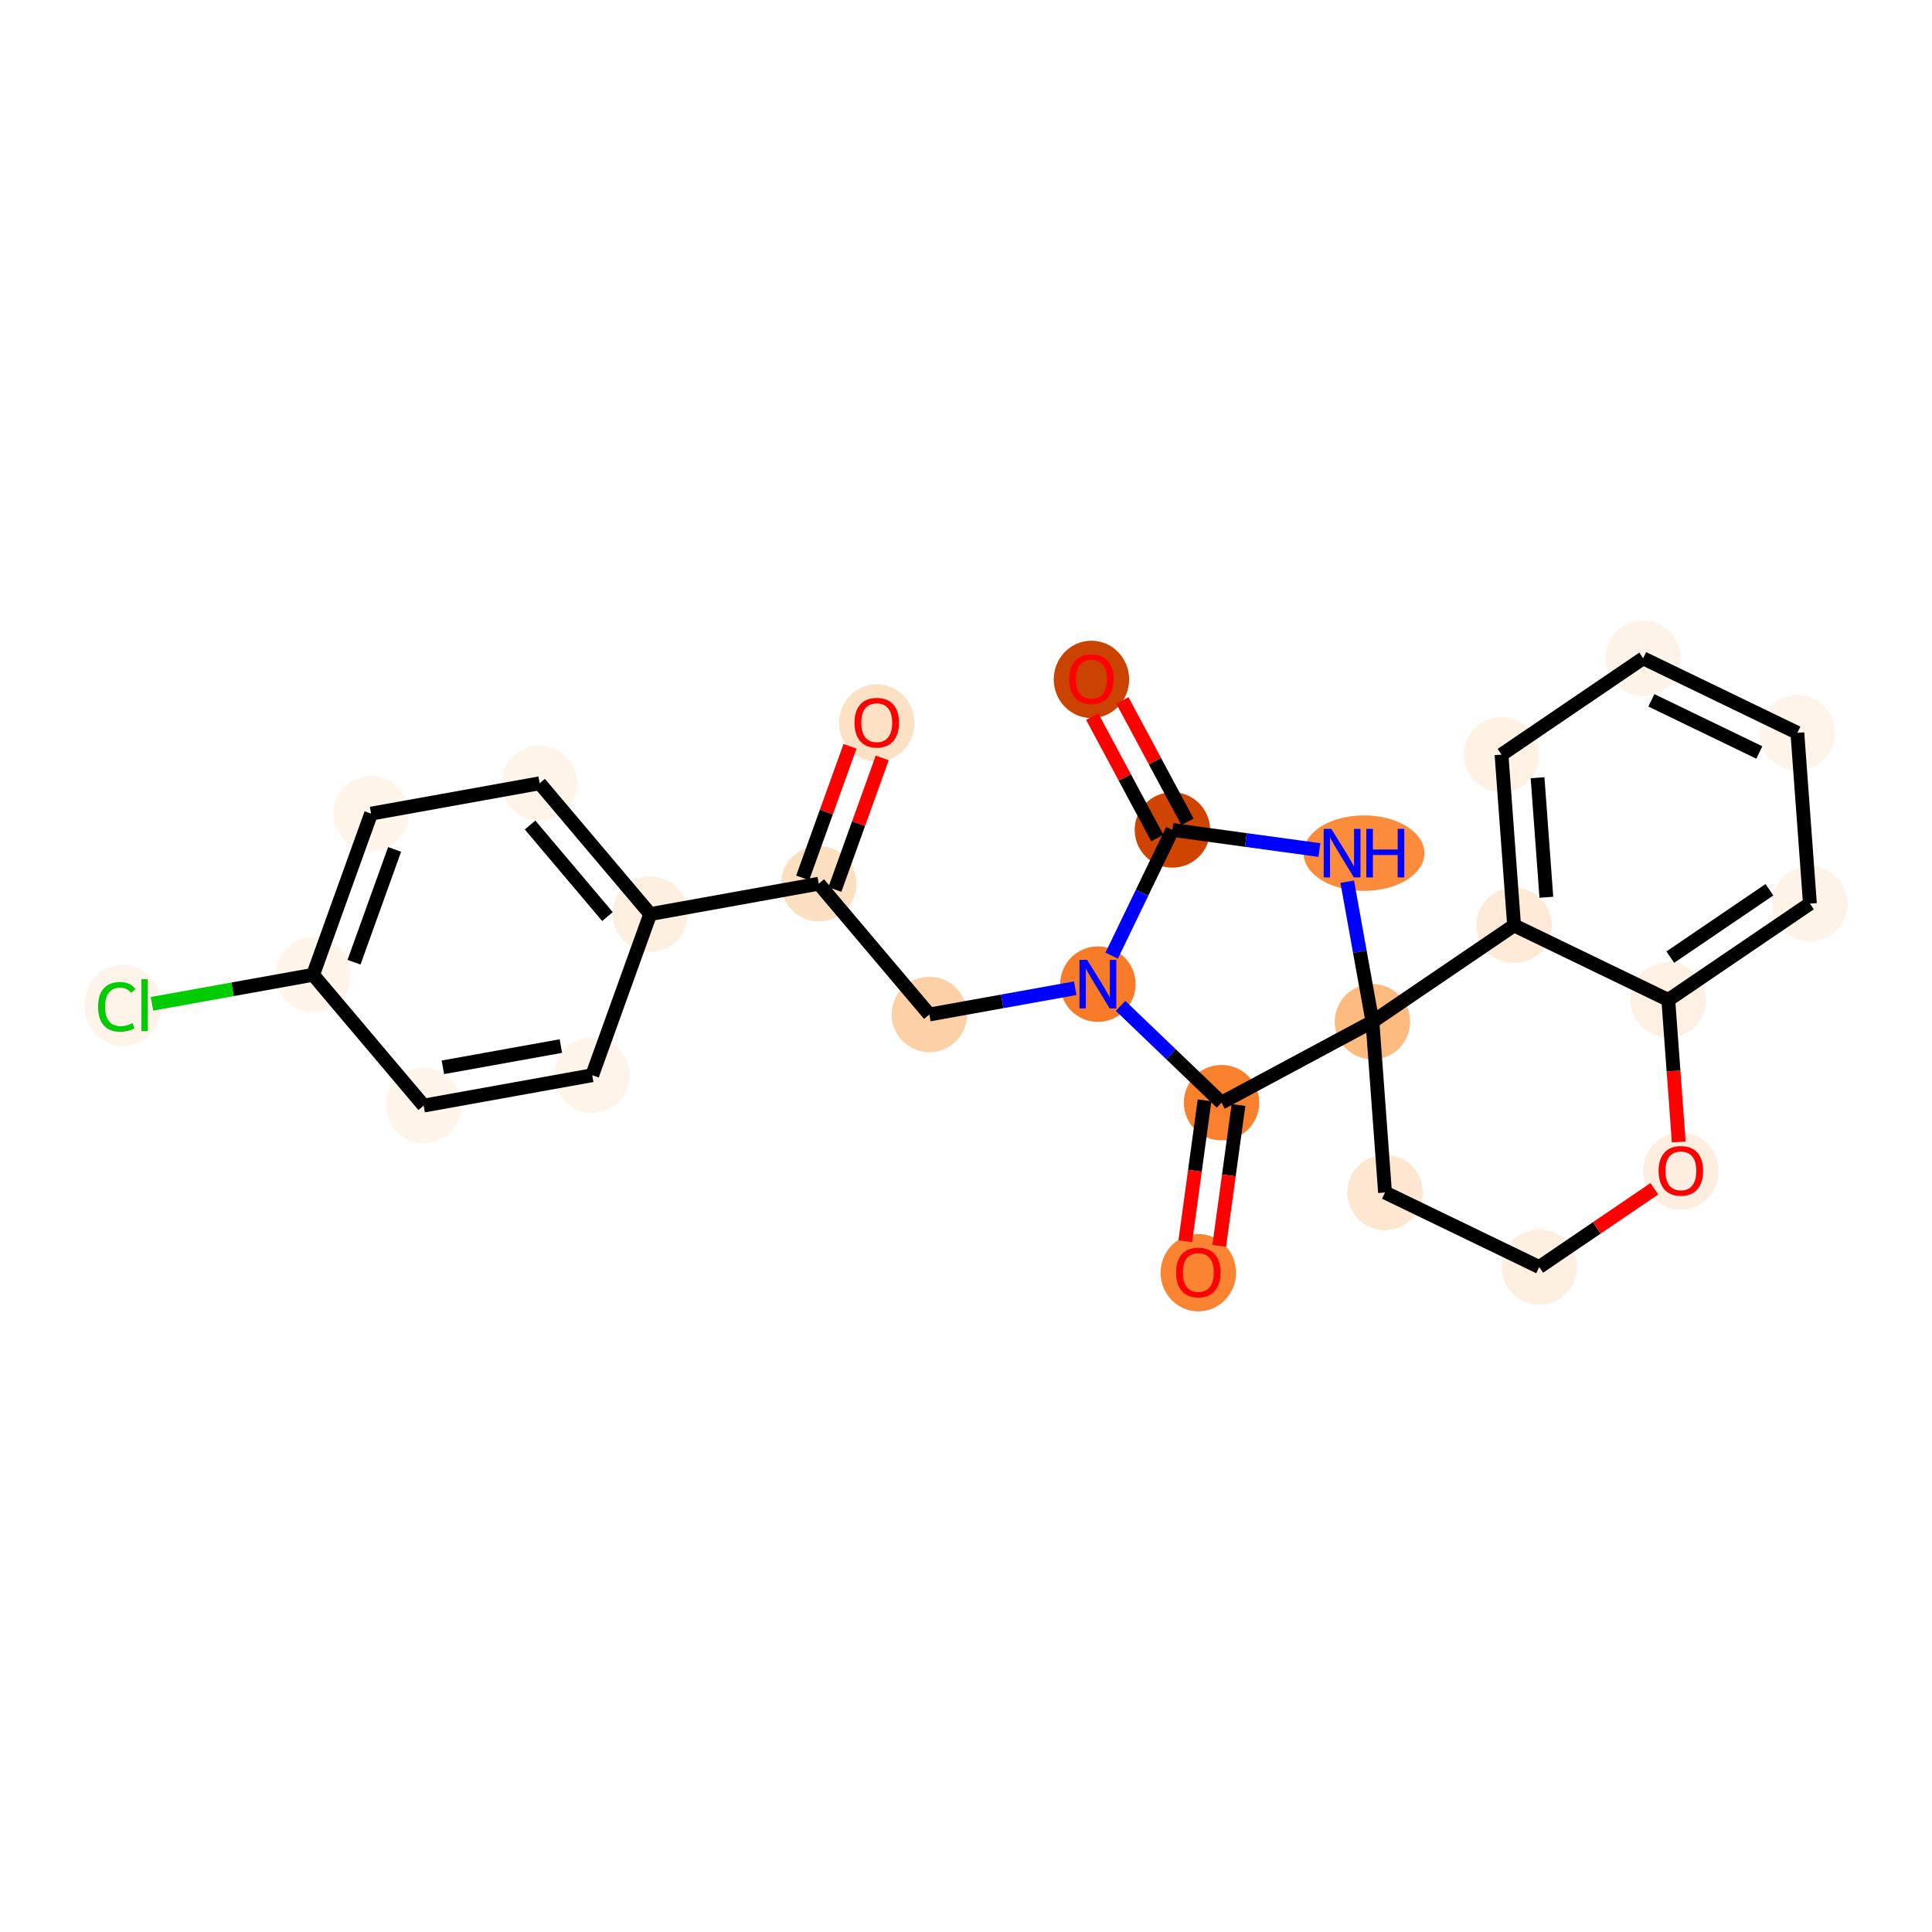 <?xml version='1.0' encoding='iso-8859-1'?>
<svg version='1.1' baseProfile='full'
              xmlns='http://www.w3.org/2000/svg'
                      xmlns:rdkit='http://www.rdkit.org/xml'
                      xmlns:xlink='http://www.w3.org/1999/xlink'
                  xml:space='preserve'
width='280px' height='280px' viewBox='0 0 280 280'>
<!-- END OF HEADER -->
<rect style='opacity:1.0;fill:#FFFFFF;stroke:none' width='280' height='280' x='0' y='0'> </rect>
<ellipse cx='127.065' cy='104.773' rx='4.964' ry='5.104'  style='fill:#FDE1C5;fill-rule:evenodd;stroke:#FDE1C5;stroke-width:1.0px;stroke-linecap:butt;stroke-linejoin:miter;stroke-opacity:1' />
<ellipse cx='118.661' cy='128.074' rx='4.964' ry='4.964'  style='fill:#FDDFC1;fill-rule:evenodd;stroke:#FDDFC1;stroke-width:1.0px;stroke-linecap:butt;stroke-linejoin:miter;stroke-opacity:1' />
<ellipse cx='134.686' cy='147.029' rx='4.964' ry='4.964'  style='fill:#FDD1A5;fill-rule:evenodd;stroke:#FDD1A5;stroke-width:1.0px;stroke-linecap:butt;stroke-linejoin:miter;stroke-opacity:1' />
<ellipse cx='159.114' cy='142.629' rx='4.964' ry='4.971'  style='fill:#F77B28;fill-rule:evenodd;stroke:#F77B28;stroke-width:1.0px;stroke-linecap:butt;stroke-linejoin:miter;stroke-opacity:1' />
<ellipse cx='169.913' cy='120.28' rx='4.964' ry='4.964'  style='fill:#CF4401;fill-rule:evenodd;stroke:#CF4401;stroke-width:1.0px;stroke-linecap:butt;stroke-linejoin:miter;stroke-opacity:1' />
<ellipse cx='158.18' cy='98.462' rx='4.964' ry='5.104'  style='fill:#CB4301;fill-rule:evenodd;stroke:#CB4301;stroke-width:1.0px;stroke-linecap:butt;stroke-linejoin:miter;stroke-opacity:1' />
<ellipse cx='197.678' cy='123.644' rx='8.256' ry='4.971'  style='fill:#FC8C3B;fill-rule:evenodd;stroke:#FC8C3B;stroke-width:1.0px;stroke-linecap:butt;stroke-linejoin:miter;stroke-opacity:1' />
<ellipse cx='198.906' cy='148.073' rx='4.964' ry='4.964'  style='fill:#FDBB80;fill-rule:evenodd;stroke:#FDBB80;stroke-width:1.0px;stroke-linecap:butt;stroke-linejoin:miter;stroke-opacity:1' />
<ellipse cx='200.728' cy='172.827' rx='4.964' ry='4.964'  style='fill:#FEE7D0;fill-rule:evenodd;stroke:#FEE7D0;stroke-width:1.0px;stroke-linecap:butt;stroke-linejoin:miter;stroke-opacity:1' />
<ellipse cx='223.077' cy='183.626' rx='4.964' ry='4.964'  style='fill:#FEF0E1;fill-rule:evenodd;stroke:#FEF0E1;stroke-width:1.0px;stroke-linecap:butt;stroke-linejoin:miter;stroke-opacity:1' />
<ellipse cx='243.604' cy='169.725' rx='4.964' ry='5.104'  style='fill:#FEEEDF;fill-rule:evenodd;stroke:#FEEEDF;stroke-width:1.0px;stroke-linecap:butt;stroke-linejoin:miter;stroke-opacity:1' />
<ellipse cx='241.782' cy='144.916' rx='4.964' ry='4.964'  style='fill:#FEF1E4;fill-rule:evenodd;stroke:#FEF1E4;stroke-width:1.0px;stroke-linecap:butt;stroke-linejoin:miter;stroke-opacity:1' />
<ellipse cx='262.308' cy='130.961' rx='4.964' ry='4.964'  style='fill:#FEF3E8;fill-rule:evenodd;stroke:#FEF3E8;stroke-width:1.0px;stroke-linecap:butt;stroke-linejoin:miter;stroke-opacity:1' />
<ellipse cx='260.486' cy='106.206' rx='4.964' ry='4.964'  style='fill:#FEF4EA;fill-rule:evenodd;stroke:#FEF4EA;stroke-width:1.0px;stroke-linecap:butt;stroke-linejoin:miter;stroke-opacity:1' />
<ellipse cx='238.137' cy='95.407' rx='4.964' ry='4.964'  style='fill:#FEF3E8;fill-rule:evenodd;stroke:#FEF3E8;stroke-width:1.0px;stroke-linecap:butt;stroke-linejoin:miter;stroke-opacity:1' />
<ellipse cx='217.61' cy='109.363' rx='4.964' ry='4.964'  style='fill:#FEF2E5;fill-rule:evenodd;stroke:#FEF2E5;stroke-width:1.0px;stroke-linecap:butt;stroke-linejoin:miter;stroke-opacity:1' />
<ellipse cx='219.432' cy='134.117' rx='4.964' ry='4.964'  style='fill:#FEEAD6;fill-rule:evenodd;stroke:#FEEAD6;stroke-width:1.0px;stroke-linecap:butt;stroke-linejoin:miter;stroke-opacity:1' />
<ellipse cx='177.033' cy='159.806' rx='4.964' ry='4.964'  style='fill:#F9812E;fill-rule:evenodd;stroke:#F9812E;stroke-width:1.0px;stroke-linecap:butt;stroke-linejoin:miter;stroke-opacity:1' />
<ellipse cx='173.668' cy='184.453' rx='4.964' ry='5.104'  style='fill:#FA8432;fill-rule:evenodd;stroke:#FA8432;stroke-width:1.0px;stroke-linecap:butt;stroke-linejoin:miter;stroke-opacity:1' />
<ellipse cx='94.233' cy='132.474' rx='4.964' ry='4.964'  style='fill:#FEF0E1;fill-rule:evenodd;stroke:#FEF0E1;stroke-width:1.0px;stroke-linecap:butt;stroke-linejoin:miter;stroke-opacity:1' />
<ellipse cx='78.208' cy='113.518' rx='4.964' ry='4.964'  style='fill:#FEF4EA;fill-rule:evenodd;stroke:#FEF4EA;stroke-width:1.0px;stroke-linecap:butt;stroke-linejoin:miter;stroke-opacity:1' />
<ellipse cx='53.78' cy='117.918' rx='4.964' ry='4.964'  style='fill:#FFF5EB;fill-rule:evenodd;stroke:#FFF5EB;stroke-width:1.0px;stroke-linecap:butt;stroke-linejoin:miter;stroke-opacity:1' />
<ellipse cx='45.376' cy='141.274' rx='4.964' ry='4.964'  style='fill:#FFF5EB;fill-rule:evenodd;stroke:#FFF5EB;stroke-width:1.0px;stroke-linecap:butt;stroke-linejoin:miter;stroke-opacity:1' />
<ellipse cx='17.81' cy='145.719' rx='5.083' ry='5.392'  style='fill:#FEF4EA;fill-rule:evenodd;stroke:#FEF4EA;stroke-width:1.0px;stroke-linecap:butt;stroke-linejoin:miter;stroke-opacity:1' />
<ellipse cx='61.401' cy='160.229' rx='4.964' ry='4.964'  style='fill:#FFF5EB;fill-rule:evenodd;stroke:#FFF5EB;stroke-width:1.0px;stroke-linecap:butt;stroke-linejoin:miter;stroke-opacity:1' />
<ellipse cx='85.829' cy='155.829' rx='4.964' ry='4.964'  style='fill:#FEF4EA;fill-rule:evenodd;stroke:#FEF4EA;stroke-width:1.0px;stroke-linecap:butt;stroke-linejoin:miter;stroke-opacity:1' />
<path class='bond-0 atom-0 atom-1' d='M 123.188,108.162 L 119.757,117.698' style='fill:none;fill-rule:evenodd;stroke:#FF0000;stroke-width:2.0px;stroke-linecap:butt;stroke-linejoin:miter;stroke-opacity:1' />
<path class='bond-0 atom-0 atom-1' d='M 119.757,117.698 L 116.326,127.233' style='fill:none;fill-rule:evenodd;stroke:#000000;stroke-width:2.0px;stroke-linecap:butt;stroke-linejoin:miter;stroke-opacity:1' />
<path class='bond-0 atom-0 atom-1' d='M 127.859,109.843 L 124.428,119.379' style='fill:none;fill-rule:evenodd;stroke:#FF0000;stroke-width:2.0px;stroke-linecap:butt;stroke-linejoin:miter;stroke-opacity:1' />
<path class='bond-0 atom-0 atom-1' d='M 124.428,119.379 L 120.997,128.914' style='fill:none;fill-rule:evenodd;stroke:#000000;stroke-width:2.0px;stroke-linecap:butt;stroke-linejoin:miter;stroke-opacity:1' />
<path class='bond-1 atom-1 atom-2' d='M 118.661,128.074 L 134.686,147.029' style='fill:none;fill-rule:evenodd;stroke:#000000;stroke-width:2.0px;stroke-linecap:butt;stroke-linejoin:miter;stroke-opacity:1' />
<path class='bond-18 atom-1 atom-19' d='M 118.661,128.074 L 94.233,132.474' style='fill:none;fill-rule:evenodd;stroke:#000000;stroke-width:2.0px;stroke-linecap:butt;stroke-linejoin:miter;stroke-opacity:1' />
<path class='bond-2 atom-2 atom-3' d='M 134.686,147.029 L 145.257,145.125' style='fill:none;fill-rule:evenodd;stroke:#000000;stroke-width:2.0px;stroke-linecap:butt;stroke-linejoin:miter;stroke-opacity:1' />
<path class='bond-2 atom-2 atom-3' d='M 145.257,145.125 L 155.828,143.221' style='fill:none;fill-rule:evenodd;stroke:#0000FF;stroke-width:2.0px;stroke-linecap:butt;stroke-linejoin:miter;stroke-opacity:1' />
<path class='bond-3 atom-3 atom-4' d='M 161.112,138.494 L 165.513,129.387' style='fill:none;fill-rule:evenodd;stroke:#0000FF;stroke-width:2.0px;stroke-linecap:butt;stroke-linejoin:miter;stroke-opacity:1' />
<path class='bond-3 atom-3 atom-4' d='M 165.513,129.387 L 169.913,120.28' style='fill:none;fill-rule:evenodd;stroke:#000000;stroke-width:2.0px;stroke-linecap:butt;stroke-linejoin:miter;stroke-opacity:1' />
<path class='bond-25 atom-17 atom-3' d='M 177.033,159.806 L 169.717,152.793' style='fill:none;fill-rule:evenodd;stroke:#000000;stroke-width:2.0px;stroke-linecap:butt;stroke-linejoin:miter;stroke-opacity:1' />
<path class='bond-25 atom-17 atom-3' d='M 169.717,152.793 L 162.401,145.78' style='fill:none;fill-rule:evenodd;stroke:#0000FF;stroke-width:2.0px;stroke-linecap:butt;stroke-linejoin:miter;stroke-opacity:1' />
<path class='bond-4 atom-4 atom-5' d='M 172.1,119.107 L 167.383,110.312' style='fill:none;fill-rule:evenodd;stroke:#000000;stroke-width:2.0px;stroke-linecap:butt;stroke-linejoin:miter;stroke-opacity:1' />
<path class='bond-4 atom-4 atom-5' d='M 167.383,110.312 L 162.665,101.518' style='fill:none;fill-rule:evenodd;stroke:#FF0000;stroke-width:2.0px;stroke-linecap:butt;stroke-linejoin:miter;stroke-opacity:1' />
<path class='bond-4 atom-4 atom-5' d='M 167.726,121.454 L 163.008,112.659' style='fill:none;fill-rule:evenodd;stroke:#000000;stroke-width:2.0px;stroke-linecap:butt;stroke-linejoin:miter;stroke-opacity:1' />
<path class='bond-4 atom-4 atom-5' d='M 163.008,112.659 L 158.291,103.865' style='fill:none;fill-rule:evenodd;stroke:#FF0000;stroke-width:2.0px;stroke-linecap:butt;stroke-linejoin:miter;stroke-opacity:1' />
<path class='bond-5 atom-4 atom-6' d='M 169.913,120.28 L 180.566,121.737' style='fill:none;fill-rule:evenodd;stroke:#000000;stroke-width:2.0px;stroke-linecap:butt;stroke-linejoin:miter;stroke-opacity:1' />
<path class='bond-5 atom-4 atom-6' d='M 180.566,121.737 L 191.219,123.195' style='fill:none;fill-rule:evenodd;stroke:#0000FF;stroke-width:2.0px;stroke-linecap:butt;stroke-linejoin:miter;stroke-opacity:1' />
<path class='bond-6 atom-6 atom-7' d='M 195.25,127.78 L 197.078,137.926' style='fill:none;fill-rule:evenodd;stroke:#0000FF;stroke-width:2.0px;stroke-linecap:butt;stroke-linejoin:miter;stroke-opacity:1' />
<path class='bond-6 atom-6 atom-7' d='M 197.078,137.926 L 198.906,148.073' style='fill:none;fill-rule:evenodd;stroke:#000000;stroke-width:2.0px;stroke-linecap:butt;stroke-linejoin:miter;stroke-opacity:1' />
<path class='bond-7 atom-7 atom-8' d='M 198.906,148.073 L 200.728,172.827' style='fill:none;fill-rule:evenodd;stroke:#000000;stroke-width:2.0px;stroke-linecap:butt;stroke-linejoin:miter;stroke-opacity:1' />
<path class='bond-16 atom-7 atom-17' d='M 198.906,148.073 L 177.033,159.806' style='fill:none;fill-rule:evenodd;stroke:#000000;stroke-width:2.0px;stroke-linecap:butt;stroke-linejoin:miter;stroke-opacity:1' />
<path class='bond-27 atom-16 atom-7' d='M 219.432,134.117 L 198.906,148.073' style='fill:none;fill-rule:evenodd;stroke:#000000;stroke-width:2.0px;stroke-linecap:butt;stroke-linejoin:miter;stroke-opacity:1' />
<path class='bond-8 atom-8 atom-9' d='M 200.728,172.827 L 223.077,183.626' style='fill:none;fill-rule:evenodd;stroke:#000000;stroke-width:2.0px;stroke-linecap:butt;stroke-linejoin:miter;stroke-opacity:1' />
<path class='bond-9 atom-9 atom-10' d='M 223.077,183.626 L 231.417,177.956' style='fill:none;fill-rule:evenodd;stroke:#000000;stroke-width:2.0px;stroke-linecap:butt;stroke-linejoin:miter;stroke-opacity:1' />
<path class='bond-9 atom-9 atom-10' d='M 231.417,177.956 L 239.757,172.286' style='fill:none;fill-rule:evenodd;stroke:#FF0000;stroke-width:2.0px;stroke-linecap:butt;stroke-linejoin:miter;stroke-opacity:1' />
<path class='bond-10 atom-10 atom-11' d='M 243.297,165.496 L 242.539,155.206' style='fill:none;fill-rule:evenodd;stroke:#FF0000;stroke-width:2.0px;stroke-linecap:butt;stroke-linejoin:miter;stroke-opacity:1' />
<path class='bond-10 atom-10 atom-11' d='M 242.539,155.206 L 241.782,144.916' style='fill:none;fill-rule:evenodd;stroke:#000000;stroke-width:2.0px;stroke-linecap:butt;stroke-linejoin:miter;stroke-opacity:1' />
<path class='bond-11 atom-11 atom-12' d='M 241.782,144.916 L 262.308,130.961' style='fill:none;fill-rule:evenodd;stroke:#000000;stroke-width:2.0px;stroke-linecap:butt;stroke-linejoin:miter;stroke-opacity:1' />
<path class='bond-11 atom-11 atom-12' d='M 242.07,138.717 L 256.438,128.949' style='fill:none;fill-rule:evenodd;stroke:#000000;stroke-width:2.0px;stroke-linecap:butt;stroke-linejoin:miter;stroke-opacity:1' />
<path class='bond-28 atom-16 atom-11' d='M 219.432,134.117 L 241.782,144.916' style='fill:none;fill-rule:evenodd;stroke:#000000;stroke-width:2.0px;stroke-linecap:butt;stroke-linejoin:miter;stroke-opacity:1' />
<path class='bond-12 atom-12 atom-13' d='M 262.308,130.961 L 260.486,106.206' style='fill:none;fill-rule:evenodd;stroke:#000000;stroke-width:2.0px;stroke-linecap:butt;stroke-linejoin:miter;stroke-opacity:1' />
<path class='bond-13 atom-13 atom-14' d='M 260.486,106.206 L 238.137,95.407' style='fill:none;fill-rule:evenodd;stroke:#000000;stroke-width:2.0px;stroke-linecap:butt;stroke-linejoin:miter;stroke-opacity:1' />
<path class='bond-13 atom-13 atom-14' d='M 254.974,109.056 L 239.329,101.497' style='fill:none;fill-rule:evenodd;stroke:#000000;stroke-width:2.0px;stroke-linecap:butt;stroke-linejoin:miter;stroke-opacity:1' />
<path class='bond-14 atom-14 atom-15' d='M 238.137,95.407 L 217.61,109.363' style='fill:none;fill-rule:evenodd;stroke:#000000;stroke-width:2.0px;stroke-linecap:butt;stroke-linejoin:miter;stroke-opacity:1' />
<path class='bond-15 atom-15 atom-16' d='M 217.61,109.363 L 219.432,134.117' style='fill:none;fill-rule:evenodd;stroke:#000000;stroke-width:2.0px;stroke-linecap:butt;stroke-linejoin:miter;stroke-opacity:1' />
<path class='bond-15 atom-15 atom-16' d='M 222.834,112.711 L 224.11,130.039' style='fill:none;fill-rule:evenodd;stroke:#000000;stroke-width:2.0px;stroke-linecap:butt;stroke-linejoin:miter;stroke-opacity:1' />
<path class='bond-17 atom-17 atom-18' d='M 174.573,159.47 L 173.177,169.678' style='fill:none;fill-rule:evenodd;stroke:#000000;stroke-width:2.0px;stroke-linecap:butt;stroke-linejoin:miter;stroke-opacity:1' />
<path class='bond-17 atom-17 atom-18' d='M 173.177,169.678 L 171.78,179.887' style='fill:none;fill-rule:evenodd;stroke:#FF0000;stroke-width:2.0px;stroke-linecap:butt;stroke-linejoin:miter;stroke-opacity:1' />
<path class='bond-17 atom-17 atom-18' d='M 179.492,160.143 L 178.095,170.351' style='fill:none;fill-rule:evenodd;stroke:#000000;stroke-width:2.0px;stroke-linecap:butt;stroke-linejoin:miter;stroke-opacity:1' />
<path class='bond-17 atom-17 atom-18' d='M 178.095,170.351 L 176.699,180.56' style='fill:none;fill-rule:evenodd;stroke:#FF0000;stroke-width:2.0px;stroke-linecap:butt;stroke-linejoin:miter;stroke-opacity:1' />
<path class='bond-19 atom-19 atom-20' d='M 94.233,132.474 L 78.208,113.518' style='fill:none;fill-rule:evenodd;stroke:#000000;stroke-width:2.0px;stroke-linecap:butt;stroke-linejoin:miter;stroke-opacity:1' />
<path class='bond-19 atom-19 atom-20' d='M 88.038,132.835 L 76.821,119.567' style='fill:none;fill-rule:evenodd;stroke:#000000;stroke-width:2.0px;stroke-linecap:butt;stroke-linejoin:miter;stroke-opacity:1' />
<path class='bond-26 atom-25 atom-19' d='M 85.829,155.829 L 94.233,132.474' style='fill:none;fill-rule:evenodd;stroke:#000000;stroke-width:2.0px;stroke-linecap:butt;stroke-linejoin:miter;stroke-opacity:1' />
<path class='bond-20 atom-20 atom-21' d='M 78.208,113.518 L 53.78,117.918' style='fill:none;fill-rule:evenodd;stroke:#000000;stroke-width:2.0px;stroke-linecap:butt;stroke-linejoin:miter;stroke-opacity:1' />
<path class='bond-21 atom-21 atom-22' d='M 53.78,117.918 L 45.376,141.274' style='fill:none;fill-rule:evenodd;stroke:#000000;stroke-width:2.0px;stroke-linecap:butt;stroke-linejoin:miter;stroke-opacity:1' />
<path class='bond-21 atom-21 atom-22' d='M 57.19,123.102 L 51.308,139.451' style='fill:none;fill-rule:evenodd;stroke:#000000;stroke-width:2.0px;stroke-linecap:butt;stroke-linejoin:miter;stroke-opacity:1' />
<path class='bond-22 atom-22 atom-23' d='M 45.376,141.274 L 33.7,143.377' style='fill:none;fill-rule:evenodd;stroke:#000000;stroke-width:2.0px;stroke-linecap:butt;stroke-linejoin:miter;stroke-opacity:1' />
<path class='bond-22 atom-22 atom-23' d='M 33.7,143.377 L 22.025,145.48' style='fill:none;fill-rule:evenodd;stroke:#00CC00;stroke-width:2.0px;stroke-linecap:butt;stroke-linejoin:miter;stroke-opacity:1' />
<path class='bond-23 atom-22 atom-24' d='M 45.376,141.274 L 61.401,160.229' style='fill:none;fill-rule:evenodd;stroke:#000000;stroke-width:2.0px;stroke-linecap:butt;stroke-linejoin:miter;stroke-opacity:1' />
<path class='bond-24 atom-24 atom-25' d='M 61.401,160.229 L 85.829,155.829' style='fill:none;fill-rule:evenodd;stroke:#000000;stroke-width:2.0px;stroke-linecap:butt;stroke-linejoin:miter;stroke-opacity:1' />
<path class='bond-24 atom-24 atom-25' d='M 64.185,154.684 L 81.285,151.604' style='fill:none;fill-rule:evenodd;stroke:#000000;stroke-width:2.0px;stroke-linecap:butt;stroke-linejoin:miter;stroke-opacity:1' />
<path  class='atom-0' d='M 123.838 104.738
Q 123.838 103.05, 124.672 102.107
Q 125.506 101.164, 127.065 101.164
Q 128.624 101.164, 129.458 102.107
Q 130.292 103.05, 130.292 104.738
Q 130.292 106.446, 129.448 107.419
Q 128.604 108.382, 127.065 108.382
Q 125.516 108.382, 124.672 107.419
Q 123.838 106.456, 123.838 104.738
M 127.065 107.588
Q 128.137 107.588, 128.713 106.873
Q 129.299 106.148, 129.299 104.738
Q 129.299 103.358, 128.713 102.663
Q 128.137 101.958, 127.065 101.958
Q 125.992 101.958, 125.407 102.653
Q 124.831 103.348, 124.831 104.738
Q 124.831 106.158, 125.407 106.873
Q 125.992 107.588, 127.065 107.588
' fill='#FF0000'/>
<path  class='atom-3' d='M 157.56 139.115
L 159.864 142.838
Q 160.092 143.205, 160.46 143.871
Q 160.827 144.536, 160.847 144.575
L 160.847 139.115
L 161.78 139.115
L 161.78 146.144
L 160.817 146.144
L 158.345 142.073
Q 158.057 141.597, 157.749 141.051
Q 157.451 140.505, 157.362 140.336
L 157.362 146.144
L 156.448 146.144
L 156.448 139.115
L 157.56 139.115
' fill='#0000FF'/>
<path  class='atom-5' d='M 154.953 98.427
Q 154.953 96.739, 155.787 95.796
Q 156.621 94.853, 158.18 94.853
Q 159.739 94.853, 160.573 95.796
Q 161.407 96.739, 161.407 98.427
Q 161.407 100.135, 160.563 101.108
Q 159.719 102.071, 158.18 102.071
Q 156.631 102.071, 155.787 101.108
Q 154.953 100.145, 154.953 98.427
M 158.18 101.276
Q 159.252 101.276, 159.828 100.562
Q 160.414 99.837, 160.414 98.427
Q 160.414 97.047, 159.828 96.352
Q 159.252 95.647, 158.18 95.647
Q 157.107 95.647, 156.522 96.342
Q 155.946 97.037, 155.946 98.427
Q 155.946 99.847, 156.522 100.562
Q 157.107 101.276, 158.18 101.276
' fill='#FF0000'/>
<path  class='atom-6' d='M 192.952 120.13
L 195.255 123.853
Q 195.484 124.22, 195.851 124.885
Q 196.218 125.551, 196.238 125.59
L 196.238 120.13
L 197.171 120.13
L 197.171 127.159
L 196.208 127.159
L 193.736 123.088
Q 193.448 122.612, 193.14 122.066
Q 192.843 121.52, 192.753 121.351
L 192.753 127.159
L 191.84 127.159
L 191.84 120.13
L 192.952 120.13
' fill='#0000FF'/>
<path  class='atom-6' d='M 198.015 120.13
L 198.969 120.13
L 198.969 123.118
L 202.563 123.118
L 202.563 120.13
L 203.516 120.13
L 203.516 127.159
L 202.563 127.159
L 202.563 123.912
L 198.969 123.912
L 198.969 127.159
L 198.015 127.159
L 198.015 120.13
' fill='#0000FF'/>
<path  class='atom-10' d='M 240.377 169.69
Q 240.377 168.003, 241.211 167.059
Q 242.045 166.116, 243.604 166.116
Q 245.163 166.116, 245.997 167.059
Q 246.831 168.003, 246.831 169.69
Q 246.831 171.398, 245.987 172.371
Q 245.143 173.334, 243.604 173.334
Q 242.055 173.334, 241.211 172.371
Q 240.377 171.408, 240.377 169.69
M 243.604 172.54
Q 244.676 172.54, 245.252 171.825
Q 245.838 171.1, 245.838 169.69
Q 245.838 168.31, 245.252 167.615
Q 244.676 166.91, 243.604 166.91
Q 242.532 166.91, 241.946 167.605
Q 241.37 168.3, 241.37 169.69
Q 241.37 171.11, 241.946 171.825
Q 242.532 172.54, 243.604 172.54
' fill='#FF0000'/>
<path  class='atom-18' d='M 170.442 184.418
Q 170.442 182.731, 171.276 181.787
Q 172.11 180.844, 173.668 180.844
Q 175.227 180.844, 176.061 181.787
Q 176.895 182.731, 176.895 184.418
Q 176.895 186.126, 176.051 187.099
Q 175.207 188.062, 173.668 188.062
Q 172.12 188.062, 171.276 187.099
Q 170.442 186.136, 170.442 184.418
M 173.668 187.268
Q 174.741 187.268, 175.317 186.553
Q 175.902 185.828, 175.902 184.418
Q 175.902 183.038, 175.317 182.343
Q 174.741 181.638, 173.668 181.638
Q 172.596 181.638, 172.01 182.333
Q 171.434 183.028, 171.434 184.418
Q 171.434 185.838, 172.01 186.553
Q 172.596 187.268, 173.668 187.268
' fill='#FF0000'/>
<path  class='atom-23' d='M 14.216 145.917
Q 14.216 144.17, 15.03 143.256
Q 15.854 142.333, 17.413 142.333
Q 18.863 142.333, 19.637 143.356
L 18.982 143.892
Q 18.416 143.147, 17.413 143.147
Q 16.351 143.147, 15.785 143.862
Q 15.229 144.567, 15.229 145.917
Q 15.229 147.307, 15.805 148.022
Q 16.39 148.737, 17.522 148.737
Q 18.297 148.737, 19.2 148.27
L 19.478 149.015
Q 19.111 149.253, 18.555 149.392
Q 17.999 149.531, 17.383 149.531
Q 15.854 149.531, 15.03 148.598
Q 14.216 147.665, 14.216 145.917
' fill='#00CC00'/>
<path  class='atom-23' d='M 20.491 141.906
L 21.404 141.906
L 21.404 149.442
L 20.491 149.442
L 20.491 141.906
' fill='#00CC00'/>
</svg>
